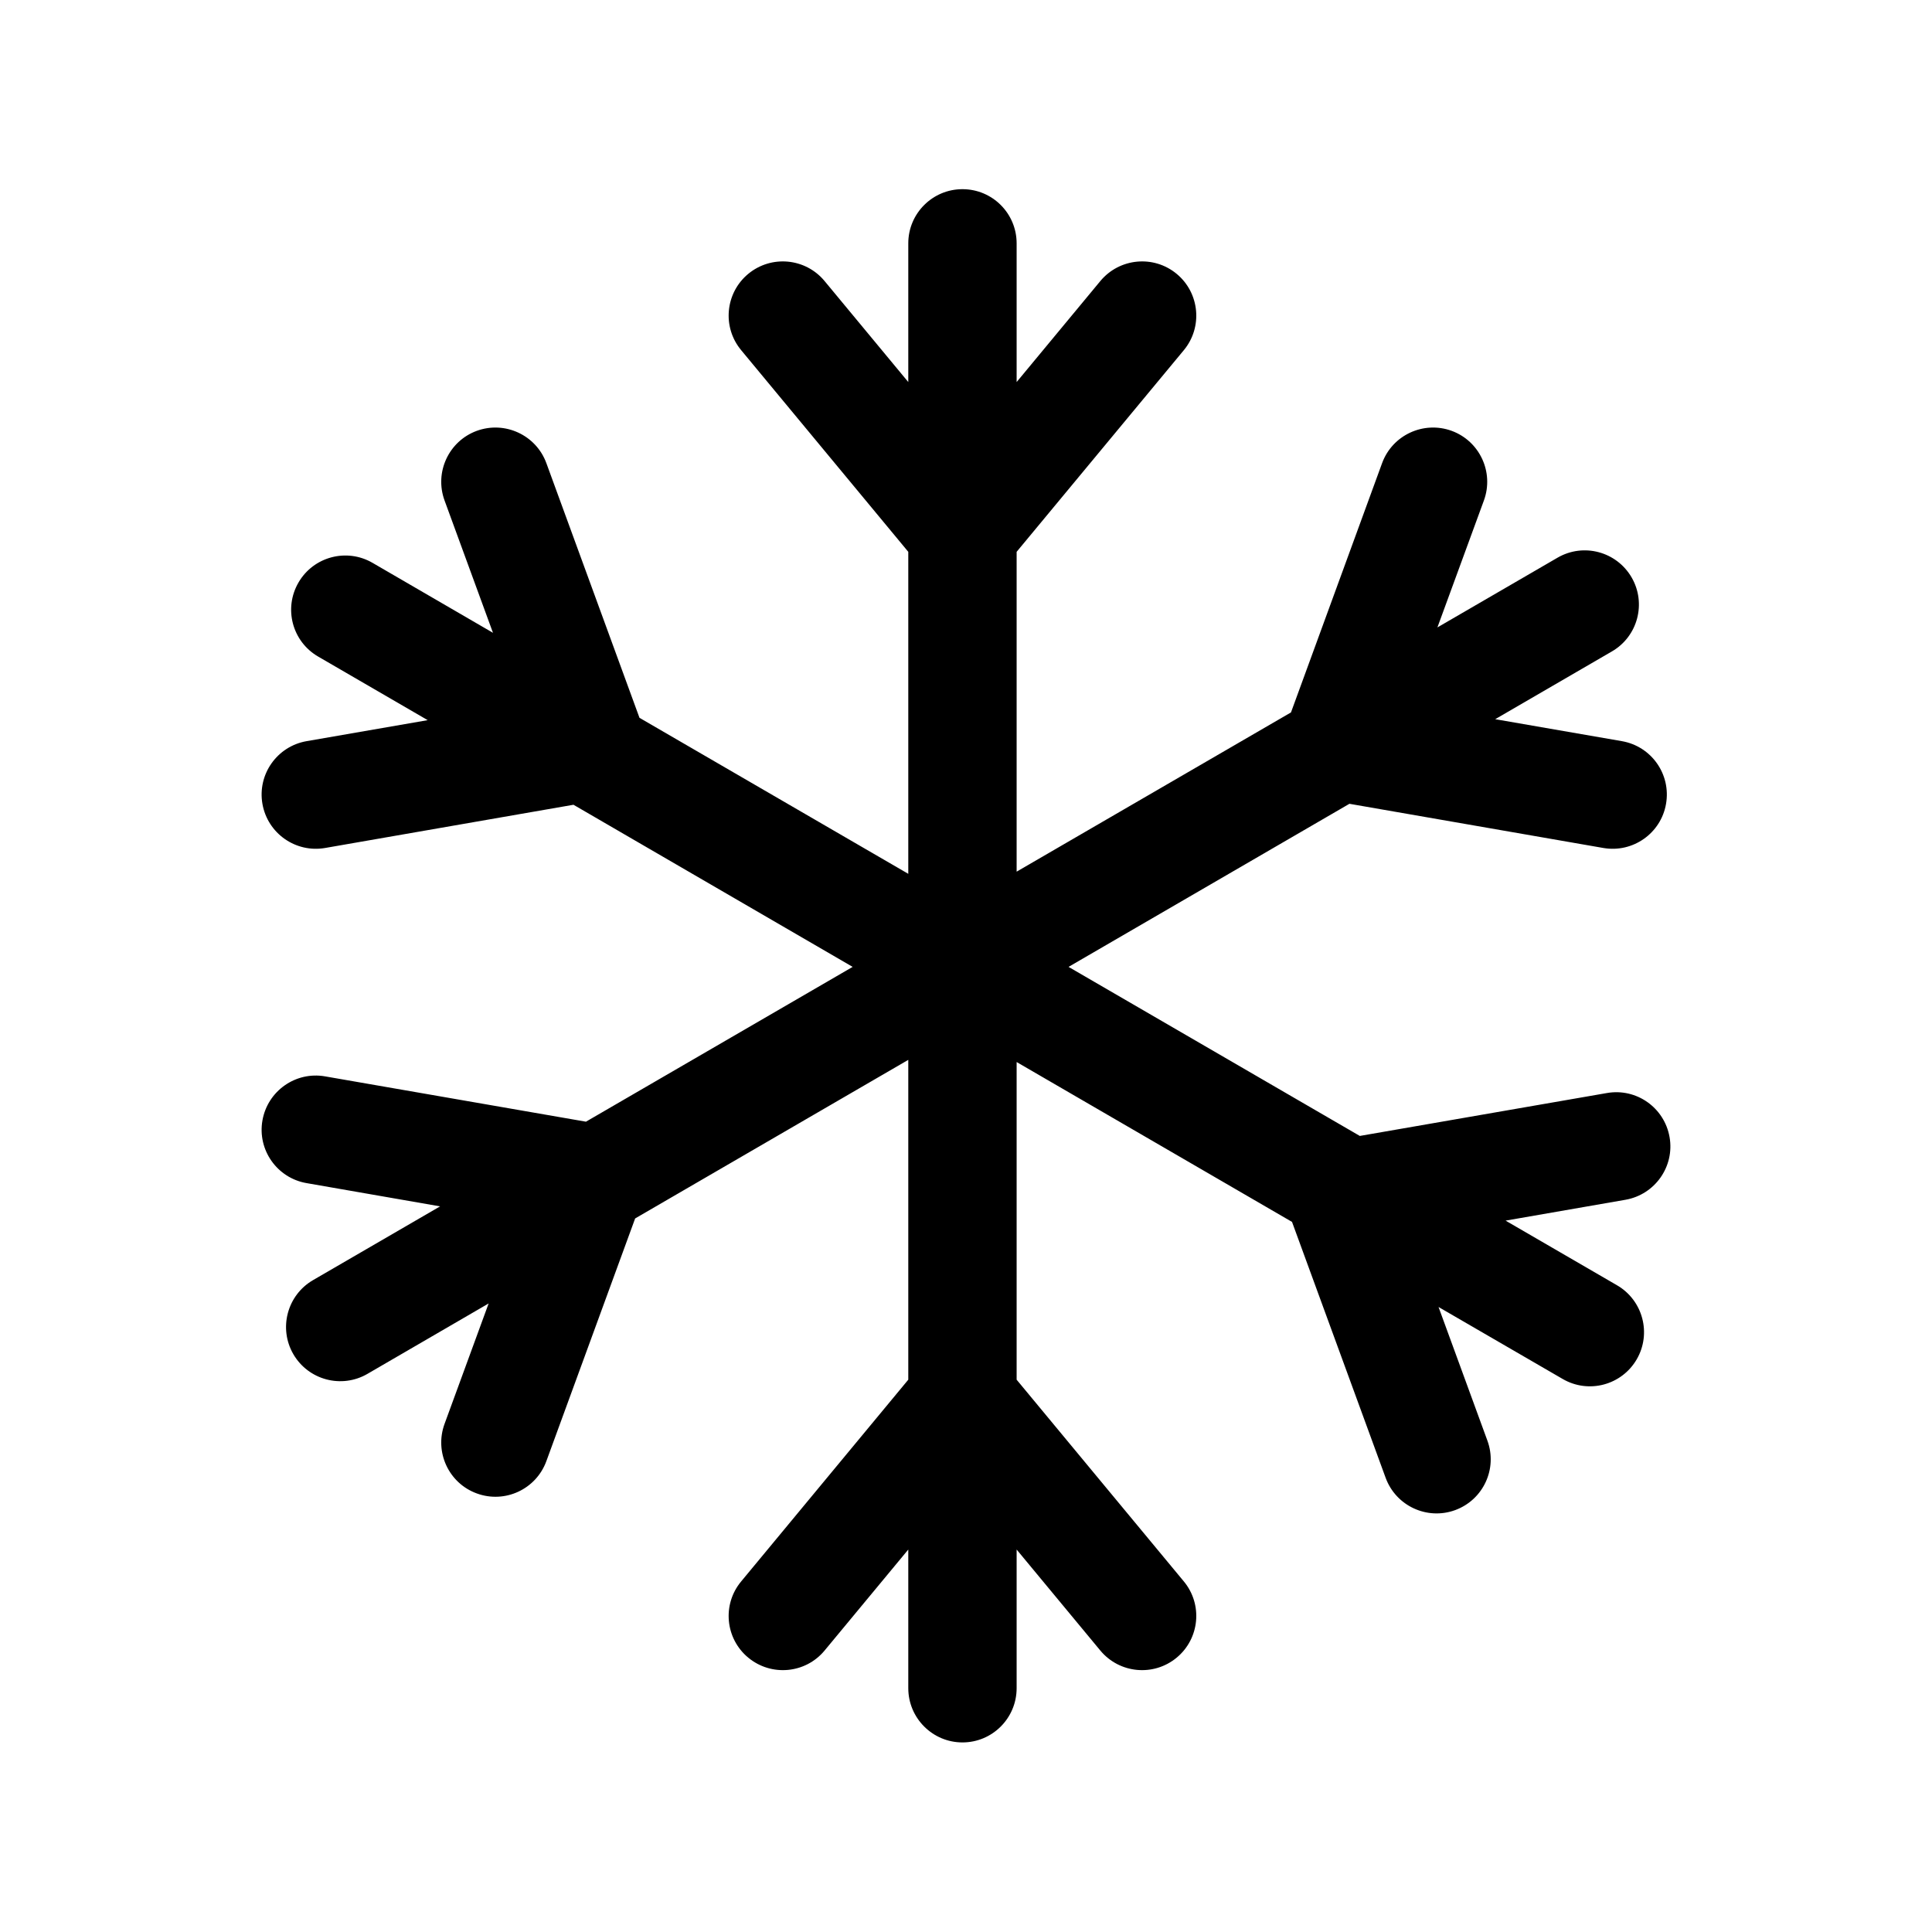<svg width="24" height="24" viewBox="0 0 24 24" fill="none" xmlns="http://www.w3.org/2000/svg">
<path fill-rule="evenodd" clip-rule="evenodd" d="M11.956 2.35C12.328 2.35 12.629 2.651 12.629 3.023V4.746L13.669 3.491C13.907 3.205 14.331 3.165 14.617 3.402C14.903 3.639 14.943 4.064 14.706 4.35L12.629 6.855V10.828L16.037 8.85L17.169 5.753C17.297 5.404 17.684 5.225 18.033 5.352C18.382 5.48 18.561 5.867 18.434 6.216L17.856 7.794L19.348 6.928C19.67 6.741 20.081 6.851 20.268 7.172C20.455 7.494 20.345 7.906 20.024 8.092L18.574 8.934L20.148 9.207C20.515 9.271 20.76 9.619 20.696 9.986C20.633 10.352 20.284 10.597 19.918 10.534L16.763 9.985L13.274 12.011L16.892 14.111L19.962 13.578C20.328 13.514 20.676 13.759 20.74 14.126C20.804 14.492 20.558 14.84 20.192 14.904L18.703 15.163L20.087 15.966C20.409 16.153 20.518 16.565 20.332 16.886C20.145 17.208 19.733 17.317 19.412 17.13L17.87 16.236L18.477 17.896C18.605 18.245 18.426 18.631 18.077 18.759C17.728 18.887 17.341 18.707 17.213 18.358L16.05 15.179L12.629 13.193V17.139L14.706 19.645C14.943 19.931 14.903 20.355 14.617 20.592C14.331 20.829 13.907 20.79 13.669 20.504L12.629 19.249V20.971C12.629 21.343 12.328 21.645 11.956 21.645C11.585 21.645 11.283 21.343 11.283 20.971V19.249L10.243 20.504C10.006 20.79 9.582 20.829 9.295 20.592C9.009 20.355 8.969 19.931 9.207 19.645L11.283 17.139V13.166L7.89 15.136L6.787 18.151C6.659 18.501 6.272 18.68 5.923 18.552C5.574 18.425 5.395 18.038 5.522 17.689L6.07 16.192L4.564 17.067C4.243 17.253 3.831 17.144 3.644 16.822C3.458 16.501 3.567 16.089 3.889 15.902L5.467 14.986L3.808 14.697C3.442 14.634 3.196 14.285 3.26 13.919C3.324 13.553 3.672 13.307 4.038 13.371L7.279 13.934L10.592 12.011L7.124 9.997L4.038 10.534C3.672 10.597 3.324 10.352 3.26 9.986C3.196 9.619 3.442 9.271 3.808 9.207L5.313 8.946L3.952 8.156C3.63 7.969 3.521 7.558 3.708 7.236C3.894 6.915 4.306 6.805 4.628 6.992L6.124 7.861L5.522 6.216C5.395 5.867 5.574 5.48 5.923 5.352C6.272 5.225 6.659 5.404 6.787 5.753L7.944 8.917L11.283 10.855V6.855L9.207 4.35C8.969 4.064 9.009 3.639 9.295 3.402C9.582 3.165 10.006 3.205 10.243 3.491L11.283 4.746V3.023C11.283 2.651 11.585 2.35 11.956 2.35Z" fill="black"/>
</svg>
